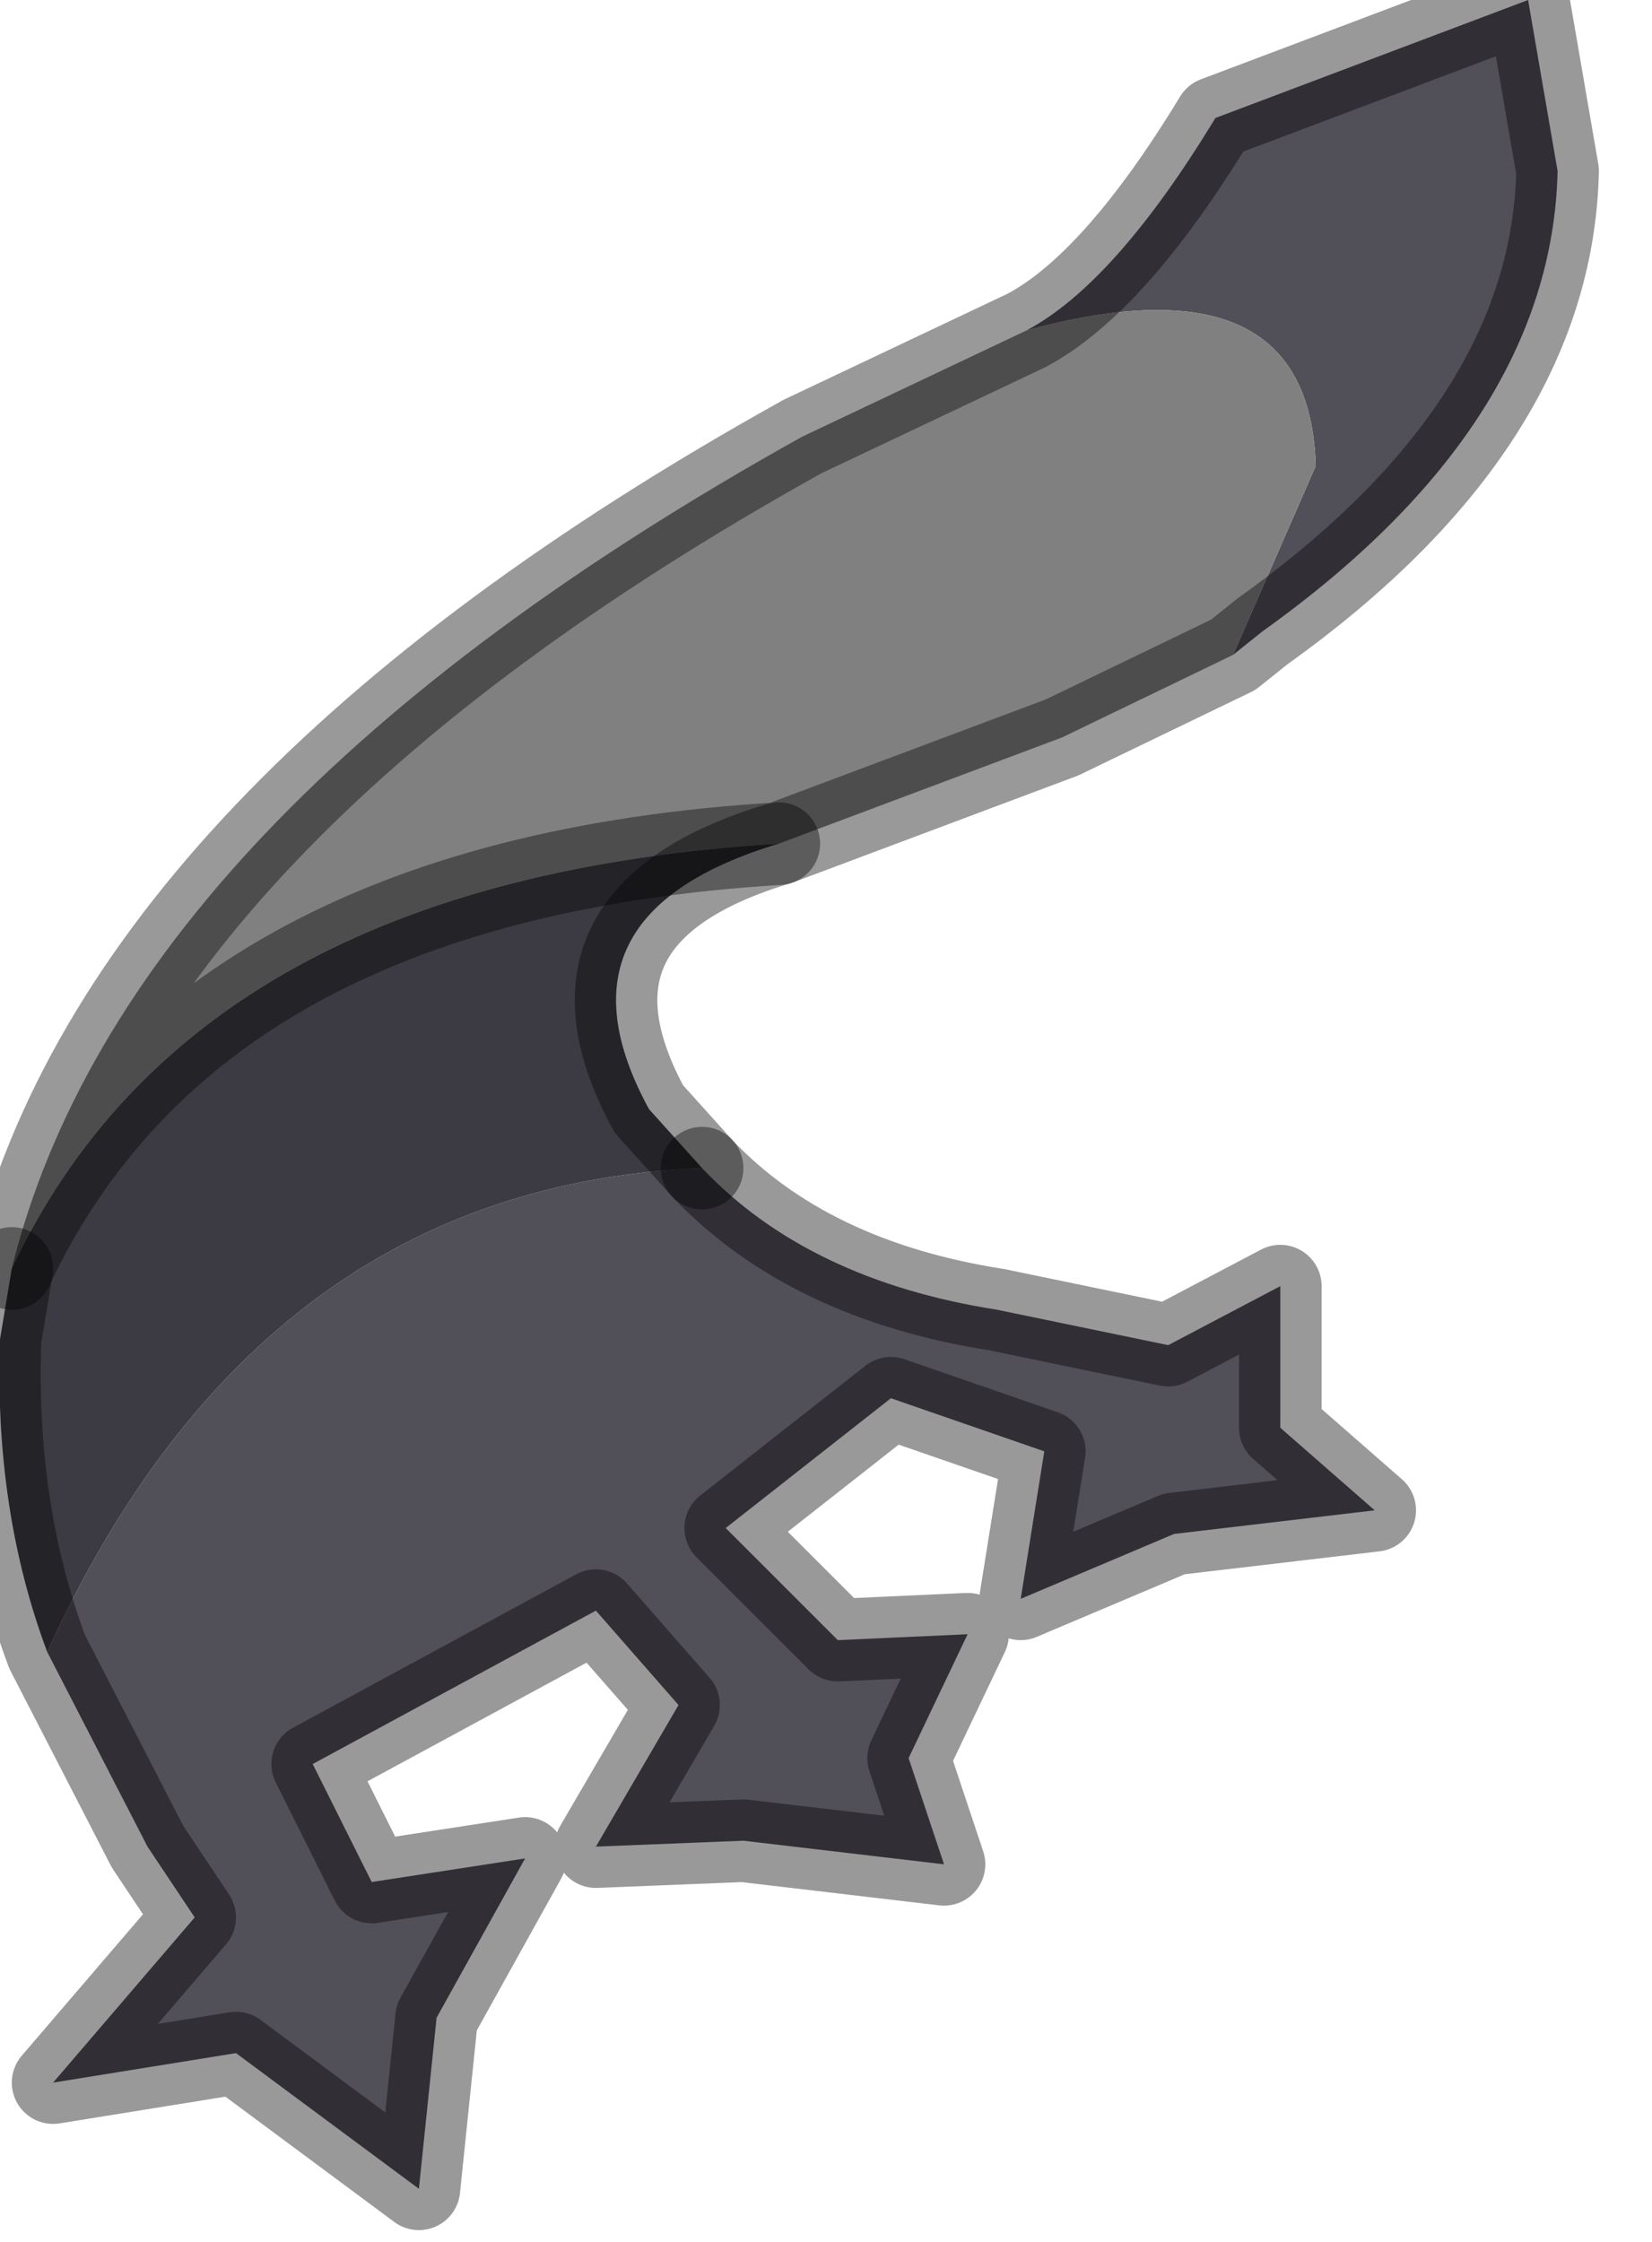 <?xml version="1.0" encoding="utf-8"?>
<svg version="1.1" id="Layer_1"
xmlns="http://www.w3.org/2000/svg"
xmlns:xlink="http://www.w3.org/1999/xlink"
width="14px" height="19px"
xml:space="preserve">
<g id="PathID_1359" transform="matrix(1, 0, 0, 1, 0, 0)">
<path style="fill:#514F58;fill-opacity:1" d="M10.3 1L12.95 0L13.2 1.45Q13.15 3.6 10.7 5.35L10.45 5.55L11.15 3.95Q11.1 2.15 8.7 2.8Q9.45 2.4 10.3 1M5.95 9.9Q6.85 10.85 8.45 11.1L9.9 11.4L10.85 10.9L10.85 12.1L11.65 12.8L9.95 13L8.65 13.55L8.85 12.3L7.55 11.85L6.15 12.95L7.1 13.9L8.2 13.85L7.7 14.9L8 15.8L6.3 15.6L5.05 15.65L5.75 14.45L5.05 13.65L2.65 14.95L3.15 15.95L4.45 15.75L3.7 17.1L3.55 18.55L2 17.4L0.45 17.65L1.65 16.25L1.25 15.65L0.4 14Q2.2 10.05 5.95 9.9" />
<path style="fill:#808080;fill-opacity:1" d="M9 6.25L6.6 7.15Q1.65 7.45 0.1 10.75Q1.05 6.9 6.8 3.7L8.7 2.8Q11.1 2.15 11.15 3.95L10.45 5.55L9 6.25" />
<path style="fill:#3C3B43;fill-opacity:1" d="M0.4 14Q-0.05 12.8 0 11.35L0.1 10.75Q1.65 7.45 6.6 7.15Q4.6 7.75 5.5 9.4L5.95 9.9Q2.2 10.05 0.4 14" />
<path style="fill:none;stroke-width:0.7;stroke-linecap:round;stroke-linejoin:round;stroke-miterlimit:3;stroke:#000000;stroke-opacity:0.4" d="M10.45 5.55L10.7 5.35Q13.15 3.6 13.2 1.45L12.95 0L10.3 1Q9.45 2.4 8.7 2.8L6.8 3.7Q1.05 6.9 0.1 10.75Q1.65 7.45 6.6 7.15L9 6.25L10.45 5.55z" />
<path style="fill:none;stroke-width:0.7;stroke-linecap:round;stroke-linejoin:round;stroke-miterlimit:3;stroke:#000000;stroke-opacity:0.4" d="M5.95 9.9Q6.85 10.85 8.45 11.1L9.9 11.4L10.85 10.9L10.85 12.1L11.65 12.8L9.95 13L8.65 13.55L8.85 12.3L7.55 11.85L6.15 12.95L7.1 13.9L8.2 13.85L7.7 14.9L8 15.8L6.3 15.6L5.05 15.65L5.75 14.45L5.05 13.65L2.65 14.95L3.15 15.95L4.45 15.75L3.7 17.1L3.55 18.55L2 17.4L0.45 17.65L1.65 16.25L1.25 15.65L0.4 14Q-0.05 12.8 0 11.35L0.1 10.75" />
<path style="fill:none;stroke-width:0.7;stroke-linecap:round;stroke-linejoin:round;stroke-miterlimit:3;stroke:#000000;stroke-opacity:0.4" d="M6.6 7.15Q4.6 7.75 5.5 9.4L5.95 9.9" />
</g>
</svg>
